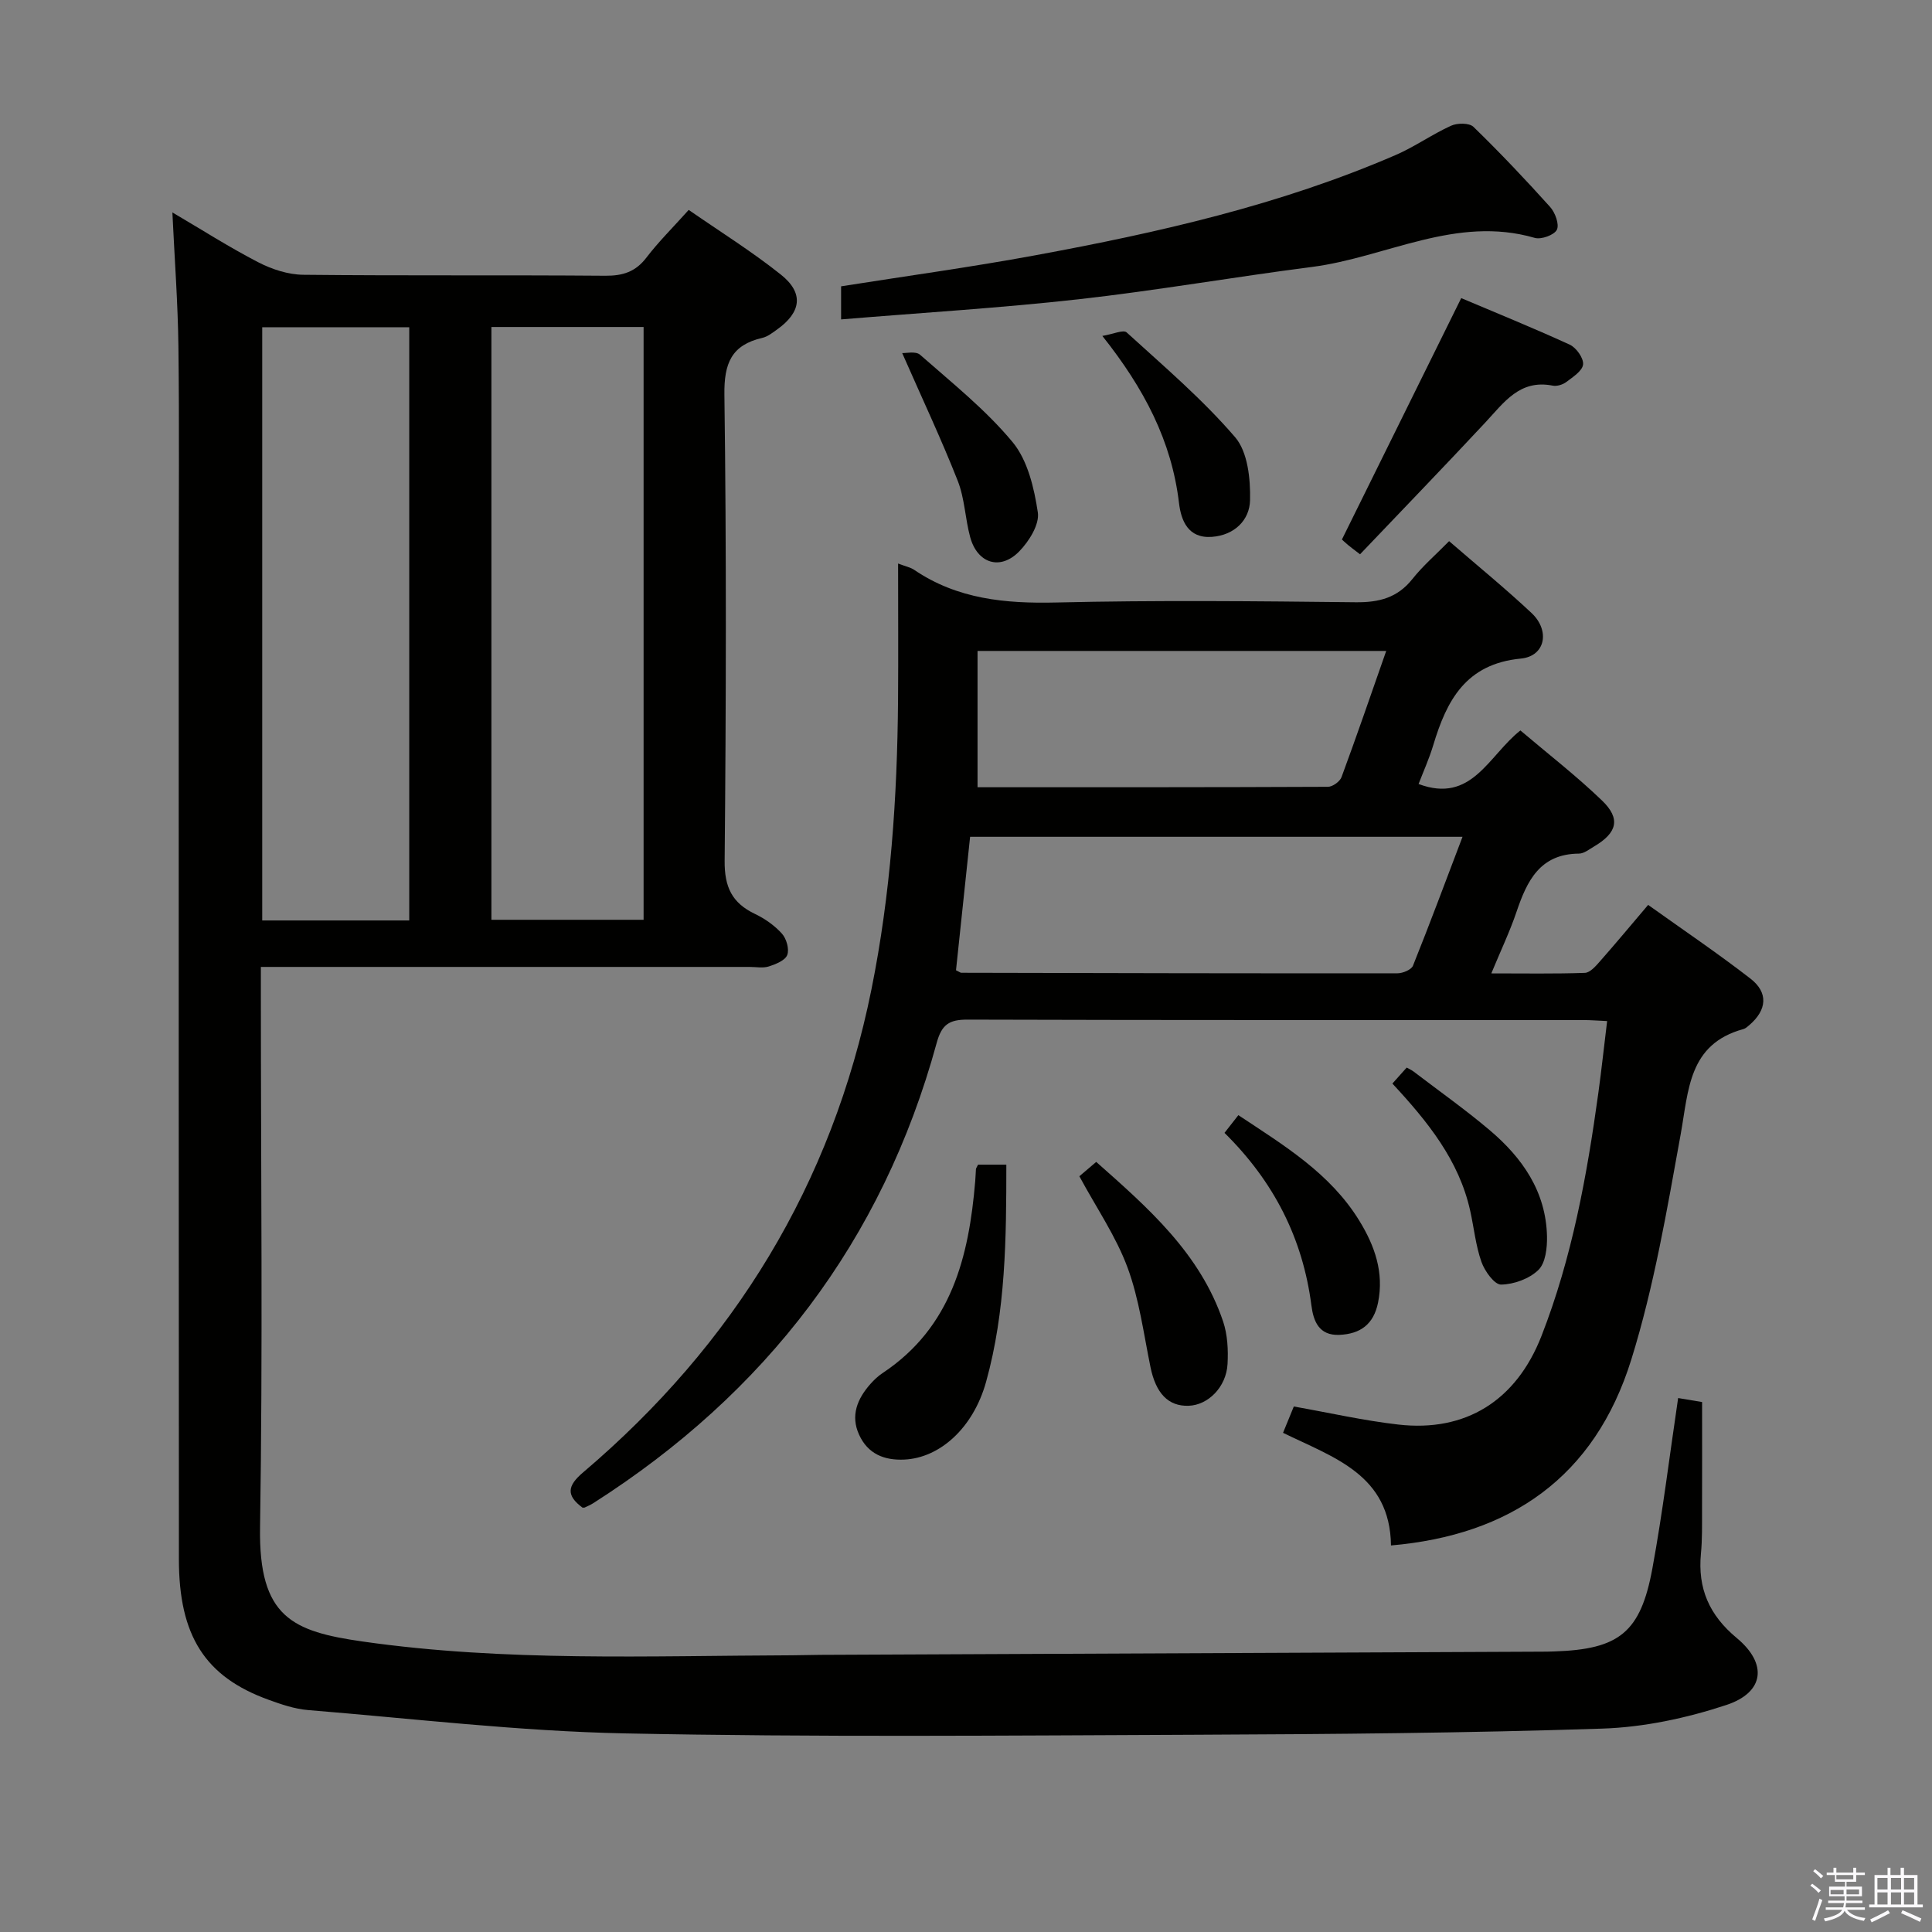 <svg enable-background="new 0 0 400 400" viewBox="0 0 400 400" xmlns="http://www.w3.org/2000/svg"><rect x="0" y="0" width="400" height="400" fill="#808080" stroke="none"/><path d="m374.8 390.4.4-.4c.7.5 1.3 1 1.8 1.4l-.5.5c-.5-.6-1.1-1.1-1.7-1.5zm1 7.3-.6-.3c.5-1.4 1.1-2.8 1.5-4.3.2.1.4.2.6.3-.5 1.3-1 2.8-1.5 4.3zm-.4-10.3.4-.4c.4.3 1 .8 1.7 1.4l-.5.5c-.4-.5-1-1-1.6-1.5zm2.5.3h1.7v-1h.6v1h3.5v-1h.6v1h1.8v.5h-1.8v1.4h-2v1h3.2v2h-3.2v.9h3.3v.5h-3.4c0 .3-.1.6-.1.9h4v.5h-3.7c.7.9 1.9 1.5 3.8 1.7-.1.2-.2.4-.3.6-2.1-.4-3.5-1.1-4-2.1-.4 1-1.8 1.7-4 2.2-.1-.2-.2-.4-.3-.6 2.1-.4 3.4-1 3.8-1.8h-3.4v-.5h3.6c.1-.3.1-.6.2-.9h-3.3v-.5h3.4c0-.3 0-.6 0-.9h-3.2v-2h3.3v-1h-2.1v-1.4h-1.7v-.5zm1.1 3.5v1h2.7c0-.3 0-.4 0-.4 0-.2 0-.2 0-.2 0-.1 0-.2 0-.3h-2.7zm1.2-3v.9h3.5v-.9zm4.7 3h-2.6v.6.4h2.6z" fill="#fbfafc"/><path d="m393.6 386.7h.6v1.5h2.8v6.1h1.1v.6h-11.1v-.6h1.1v-6.1h2.7v-1.5h.6v1.5h2.1v-1.5zm-2.7 8.8.4.6c-1.2.6-2.5 1.3-3.8 1.9-.1-.2-.2-.4-.3-.6 1.2-.6 2.5-1.2 3.7-1.9zm-2.2-6.7v2.4h2.1v-2.4zm0 3v2.5h2.1v-2.5zm2.8-3v2.4h2.1v-2.4zm0 3v2.5h2.1v-2.5zm6 6.1c-1.4-.7-2.7-1.3-3.9-1.8l.3-.6c1.5.6 2.7 1.2 3.9 1.7zm-1.2-9.1h-2.1v2.4h2.1zm-2.1 3v2.5h2.1v-2.5z" fill="#fbfafc"/><g fill="#010100"><path d="m35.69 43.98c6.03 3.54 11.78 7.22 17.82 10.34 2.81 1.45 6.17 2.54 9.29 2.57 20.83.22 41.66.03 62.49.2 3.64.03 6.28-.8 8.54-3.75 2.51-3.29 5.49-6.23 8.76-9.88 6.46 4.48 13.06 8.59 19.09 13.4 4.8 3.83 4.22 7.79-.82 11.38-.94.67-1.94 1.46-3.02 1.71-6.39 1.48-7.95 5.24-7.86 11.78.43 32.16.35 64.33.05 96.49-.05 5.43 1.52 8.73 6.28 11 2.06.98 4.07 2.4 5.58 4.08.94 1.04 1.56 3.22 1.1 4.42-.43 1.13-2.38 1.91-3.81 2.37-1.21.39-2.64.1-3.97.1-31.66 0-63.33 0-94.99 0-1.81 0-3.62 0-6.21 0v6.06c0 36.66.41 73.33-.17 109.99-.29 18.63 6.7 21.54 21.33 23.63 29.47 4.2 59.14 2.94 88.76 2.84 2-.01 4-.08 6-.09 49.81-.22 99.61-.44 149.42-.66.83 0 1.67-.02 2.5-.05 13.38-.45 17.82-3.91 20.26-17.19 2.13-11.58 3.55-23.3 5.33-35.27 1.54.26 3.24.54 4.96.83 0 7.53.02 14.96-.01 22.38-.01 3 .06 6.01-.23 8.99-.69 7.21 1.71 12.74 7.4 17.47 6.44 5.34 5.75 11.27-2.14 13.88-8.23 2.72-17.07 4.61-25.71 4.89-27.95.92-55.93 1.15-83.9 1.27-39.49.16-79 .53-118.48-.28-21.88-.45-43.72-3.05-65.57-4.83-2.76-.23-5.52-1.17-8.15-2.13-13.15-4.75-18.57-13.24-18.57-29.09-.05-67.36-.04-134.68-.04-202.01 0-16.33.14-32.66-.06-48.99-.11-9.13-.8-18.25-1.25-27.85zm66.05 23.72v122.73h31.51c0-41.07 0-81.76 0-122.73-10.57 0-20.81 0-31.51 0zm-17.01 122.87c0-41.23 0-81.85 0-122.82-10.27 0-20.33 0-30.44 0v122.82z"/><path d="m287.99 319.97c-.2-14.68-11.83-18.17-22.35-23.32.78-1.91 1.5-3.67 2.23-5.45 7.36 1.3 14.45 2.92 21.64 3.74 13.89 1.59 24.39-4.9 29.64-18.35 6.32-16.18 9.41-33.17 11.77-50.3.65-4.74 1.16-9.51 1.82-14.89-1.82-.08-3.4-.21-4.98-.21-42.49-.01-84.98.04-127.46-.09-3.81-.01-5.34 1.03-6.38 4.86-11.22 41.01-35.37 72.47-71.08 95.25-.55.35-1.16.61-1.75.89-.14.07-.33.03-.49.04-3.37-2.5-3.21-4.47.13-7.3 31.21-26.51 51.53-59.62 59.68-99.93 4-19.79 5.36-39.83 5.52-59.97.07-9.25.01-18.5.01-28.27 1.58.61 2.57.79 3.33 1.31 8.95 6.07 18.87 7.01 29.43 6.76 20.65-.49 41.32-.28 61.98-.05 4.85.05 8.65-.92 11.75-4.82 2.14-2.7 4.8-4.99 7.59-7.83 5.86 5.07 11.65 9.79 17.07 14.88 3.88 3.64 2.87 8.94-2.21 9.43-11.39 1.1-15.35 8.63-18.14 17.93-.85 2.82-2.07 5.52-3.04 8.04 11.03 4.12 14.43-5.83 21.08-11.09 5.68 4.82 11.57 9.38 16.91 14.52 3.91 3.76 3.13 6.68-1.65 9.5-1 .59-2.08 1.47-3.13 1.48-8.1.06-10.77 5.66-12.94 12.08-1.37 4.04-3.22 7.92-5.21 12.72 6.9 0 13.14.11 19.38-.11 1.04-.04 2.19-1.33 3.02-2.28 3.28-3.72 6.46-7.54 10.07-11.79 7.25 5.18 14.39 10 21.18 15.26 3.76 2.91 3.41 6.5-.22 9.62-.38.32-.78.7-1.24.83-11.4 3.11-11.33 12.67-12.99 21.82-2.83 15.63-5.5 31.43-10.2 46.55-7.61 24.54-25.24 36.42-49.77 38.54zm-87.14-146.72c-.99 9.37-1.97 18.62-2.92 27.63.78.38.93.52 1.07.52 30.11.07 60.22.14 90.33.11 1.1 0 2.87-.73 3.21-1.57 3.51-8.73 6.78-17.55 10.26-26.69-34.25 0-67.82 0-101.95 0zm1.54-10.26c24.02 0 48.28.02 72.54-.09.97 0 2.48-1.09 2.82-2.01 3.14-8.5 6.08-17.07 9.25-26.12-28.37 0-56.18 0-84.61 0z"/><path d="m174.14 66.13c0-2.63 0-4.58 0-6.85 13.4-2.12 26.85-3.96 40.18-6.42 25.49-4.7 50.73-10.42 74.65-20.77 3.95-1.71 7.53-4.28 11.46-6.06 1.29-.59 3.77-.6 4.63.23 5.49 5.33 10.76 10.9 15.88 16.59 1.04 1.16 1.94 3.61 1.39 4.72-.54 1.09-3.24 2.07-4.58 1.68-16.3-4.73-30.77 4.04-46.13 6.02-16.12 2.07-32.16 4.88-48.31 6.69-16.16 1.81-32.42 2.78-49.17 4.17z"/><path d="m281.58 114.76c-1.45-1.12-1.99-1.5-2.49-1.93-.63-.53-1.23-1.1-1.26-1.13 8.26-16.71 16.38-33.14 24.7-49.98 6.96 2.95 14.79 6.12 22.47 9.64 1.35.62 2.89 2.79 2.76 4.09-.13 1.33-2.1 2.6-3.46 3.63-.74.56-1.96.94-2.84.76-6.81-1.34-10.07 3.48-13.91 7.6-8.5 9.11-17.16 18.07-25.97 27.32z"/><path d="m202.49 241.13h5.86c0 15.26-.12 30.33-4.19 44.96-2.69 9.67-9.66 15.76-16.91 16.1-4.23.2-7.58-1.2-9.38-5.14-1.82-3.97-.37-7.44 2.32-10.49.76-.87 1.64-1.69 2.6-2.32 14.21-9.47 17.81-24.04 19.12-39.71.07-.83.09-1.66.15-2.49.02-.16.14-.31.43-.91z"/><path d="m223.47 243.53c.8-.68 1.92-1.63 3.49-2.97 10.75 9.52 21.49 18.9 26.27 33.03.92 2.74 1.08 5.89.92 8.81-.26 4.78-4.03 8.52-8.06 8.65-4.23.14-6.78-2.59-7.89-7.98-1.42-6.93-2.33-14.08-4.76-20.65-2.38-6.44-6.39-12.26-9.97-18.89z"/><path d="m253.52 234.55c1.15-1.46 1.95-2.49 2.87-3.67 9.42 6.25 19.01 12.02 25.04 21.85 3.18 5.18 5.15 10.69 3.88 16.97-.91 4.47-3.64 6.48-8 6.67-4.25.18-5.38-2.84-5.8-6.11-1.79-13.85-7.75-25.61-17.99-35.71z"/><path d="m288.28 224.34c1.21-1.35 2.07-2.31 2.96-3.31.59.33 1.03.52 1.4.8 5.27 4.02 10.69 7.86 15.75 12.13 6.79 5.74 11.7 12.74 11.9 22.03.05 2.36-.3 5.5-1.78 6.94-1.88 1.83-5.08 2.99-7.73 3.03-1.37.02-3.39-2.79-4.06-4.69-1.2-3.4-1.55-7.09-2.34-10.63-2.32-10.41-8.75-18.38-16.1-26.3z"/><path d="m186.79 73.1c.74.05 2.79-.45 3.7.35 6.6 5.81 13.59 11.37 19.16 18.09 3.12 3.77 4.46 9.49 5.22 14.54.38 2.49-1.82 6-3.84 8.07-3.94 4.04-8.69 2.5-10.17-2.96-1.04-3.84-1.13-7.99-2.57-11.64-3.37-8.56-7.3-16.9-11.5-26.45z"/><path d="m228.23 69.55c2.2-.36 4.35-1.35 5.03-.73 7.7 7.02 15.7 13.83 22.46 21.7 2.62 3.05 3.19 8.64 3.09 13.04-.09 4.09-3.18 7.23-7.87 7.59-4.99.38-6.41-3.42-6.84-7-1.52-12.83-7.2-23.69-15.87-34.6z"/></g></svg>